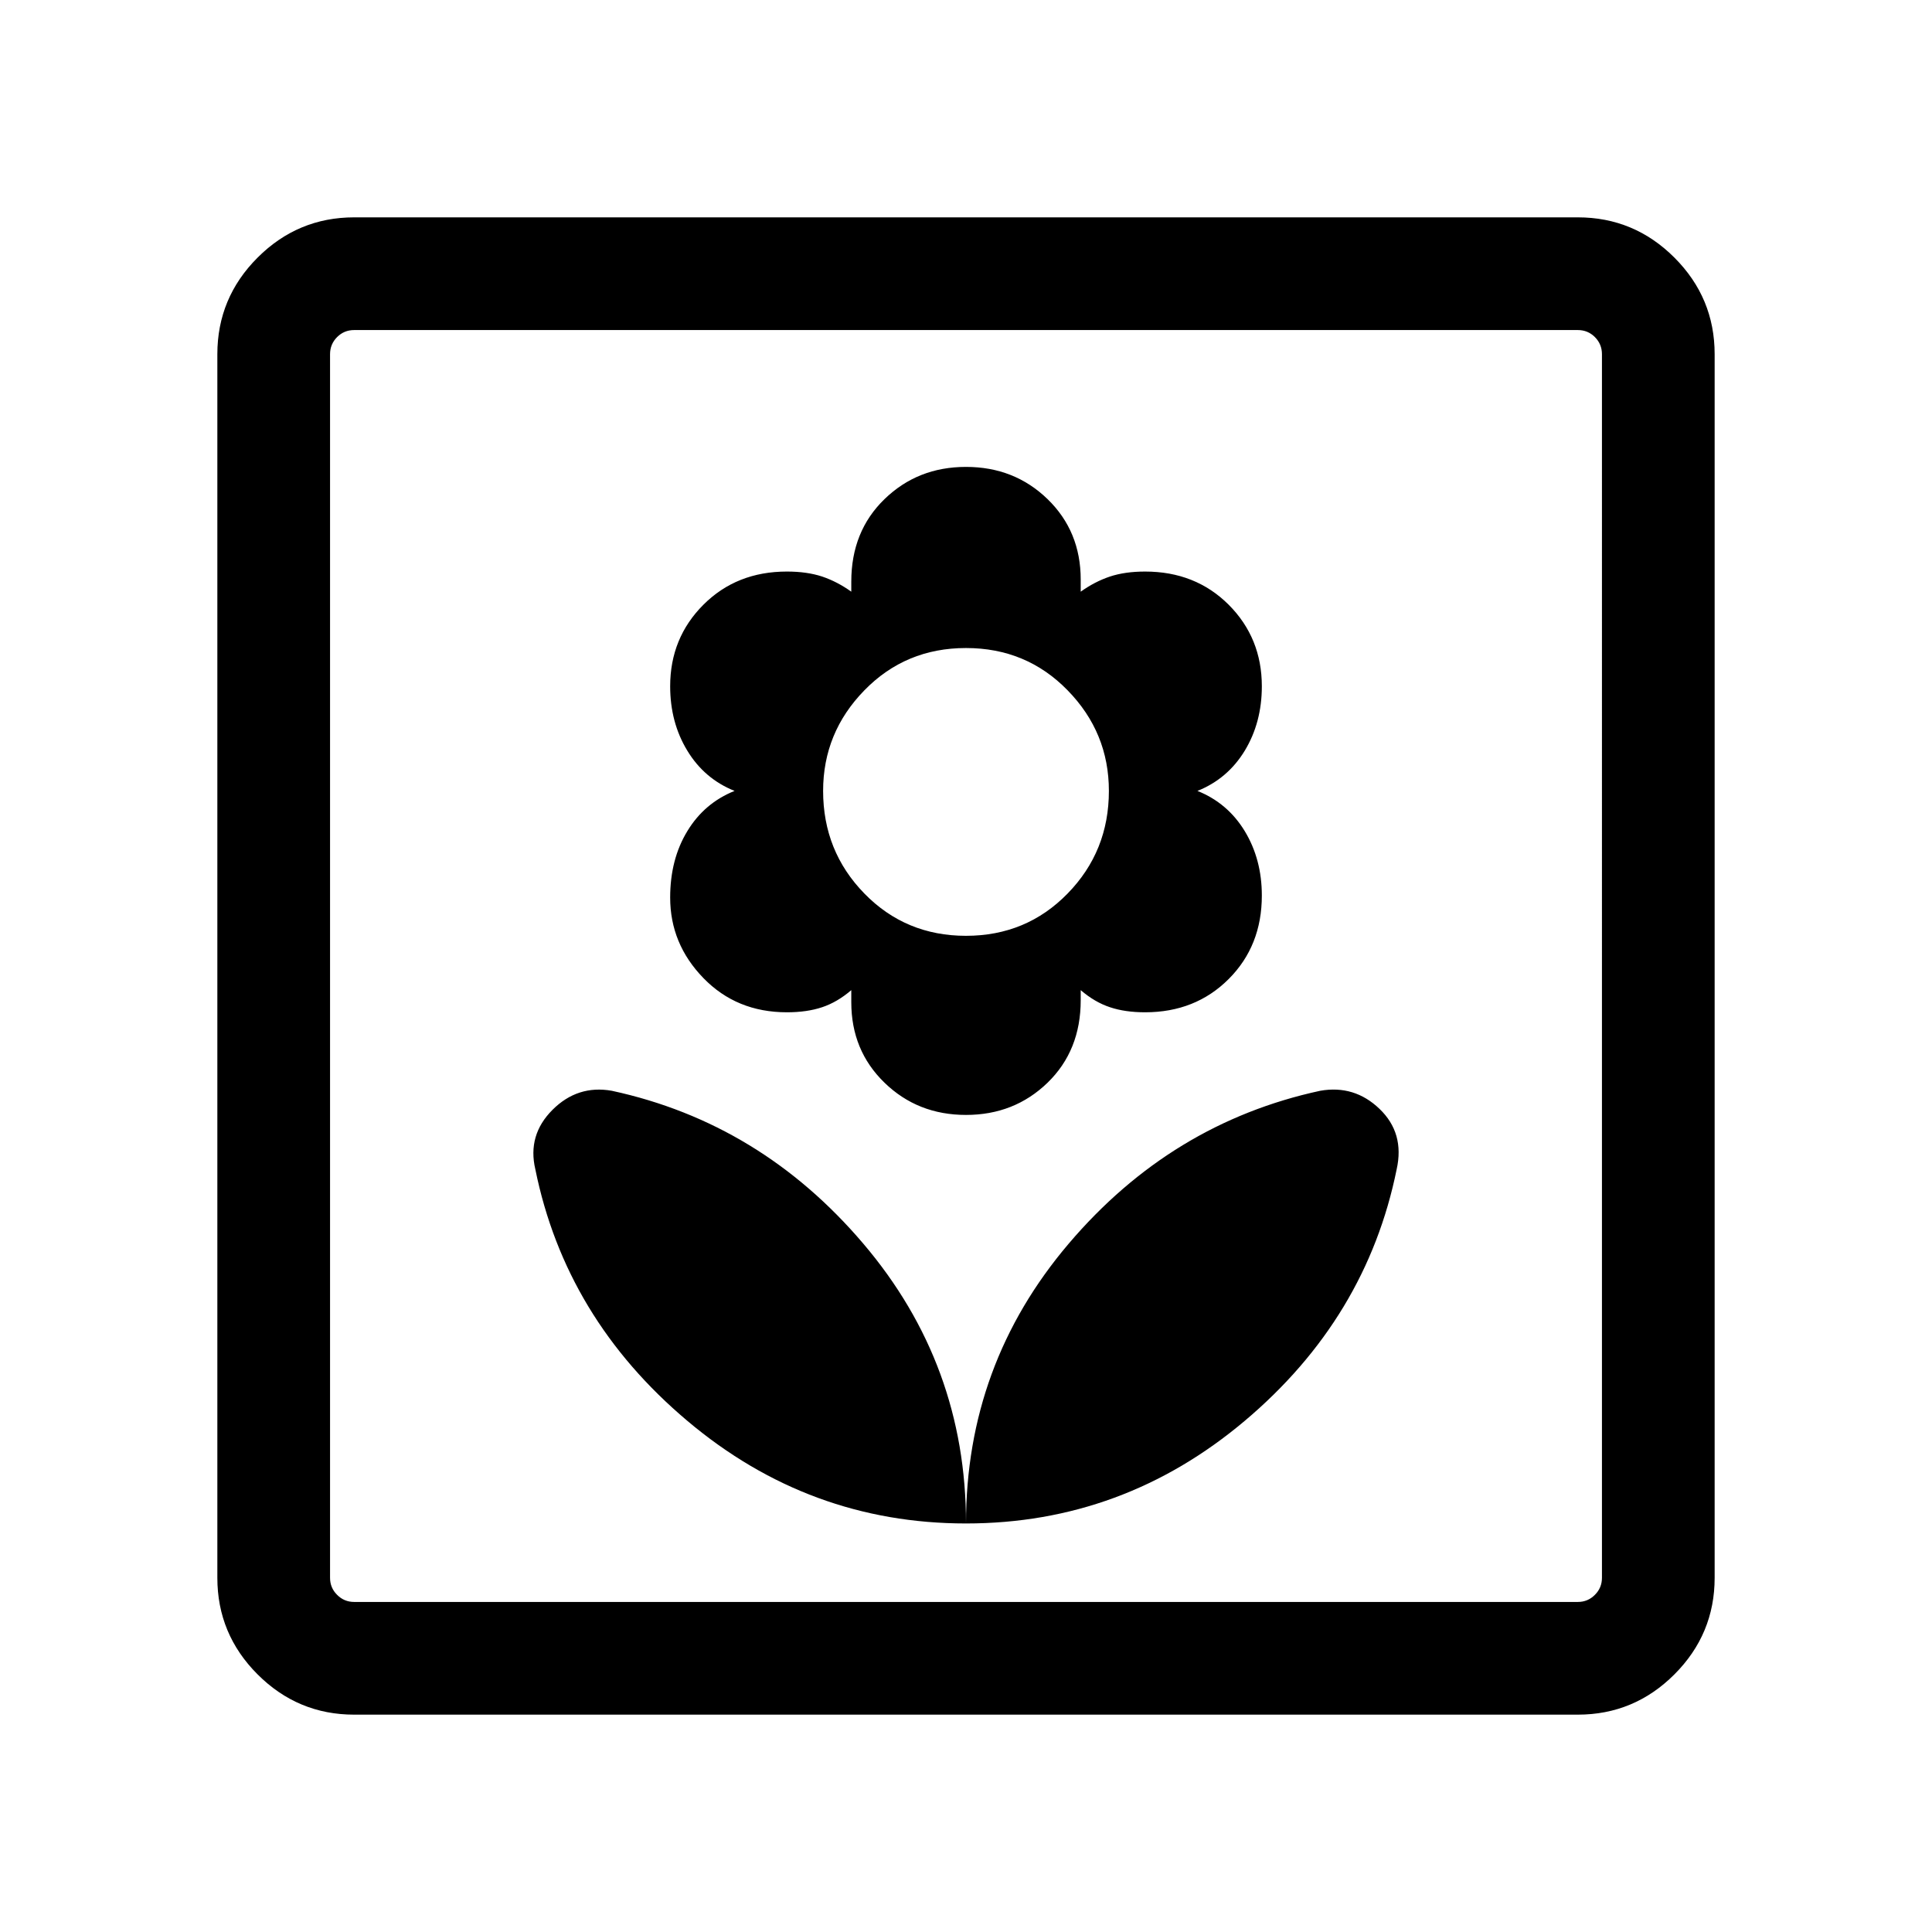 <svg xmlns="http://www.w3.org/2000/svg" height="24" width="24"><path d="M12 18.925q1.95 0 3.463-1.275 1.512-1.275 1.887-3.125.1-.45-.213-.75-.312-.3-.737-.225-1.85.4-3.125 1.9T12 18.925Zm0 0q0-1.975-1.275-3.475T7.6 13.55q-.425-.075-.737.237-.313.313-.213.738.375 1.85 1.888 3.125Q10.05 18.925 12 18.925Zm0-5.075q.6 0 1.013-.4.412-.4.412-1.025V12.3q.175.15.363.212.187.063.437.063.625 0 1.038-.413.412-.412.412-1.037 0-.45-.212-.8-.213-.35-.588-.5.375-.15.588-.5.212-.35.212-.8 0-.6-.412-1.013-.413-.412-1.038-.412-.25 0-.437.062-.188.063-.363.188V7.2q0-.6-.412-1Q12.6 5.8 12 5.8q-.6 0-1.012.4-.413.4-.413 1.025v.125q-.175-.125-.362-.188-.188-.062-.438-.062-.625 0-1.037.412-.413.413-.413 1.013 0 .45.213.8.212.35.587.5-.375.15-.587.5-.213.35-.213.825 0 .575.413 1 .412.425 1.037.425.25 0 .438-.063.187-.062.362-.212v.15q0 .6.413 1 .412.4 1.012.4Zm0-2.225q-.75 0-1.262-.525-.513-.525-.513-1.275 0-.725.513-1.25Q11.25 8.05 12 8.05t1.262.525q.513.525.513 1.25 0 .75-.513 1.275-.512.525-1.262.525ZM4.4 21.3q-.7 0-1.2-.5t-.5-1.2V4.4q0-.7.5-1.2t1.2-.5h15.2q.7 0 1.2.5t.5 1.2v15.2q0 .7-.5 1.2t-1.2.5Zm0-1.4h15.2q.125 0 .212-.088.088-.087.088-.212V4.4q0-.125-.088-.213-.087-.087-.212-.087H4.4q-.125 0-.212.087-.088.088-.088.213v15.2q0 .125.088.212.087.088.212.088Zm-.3 0V4.1 19.9Z"/></svg>